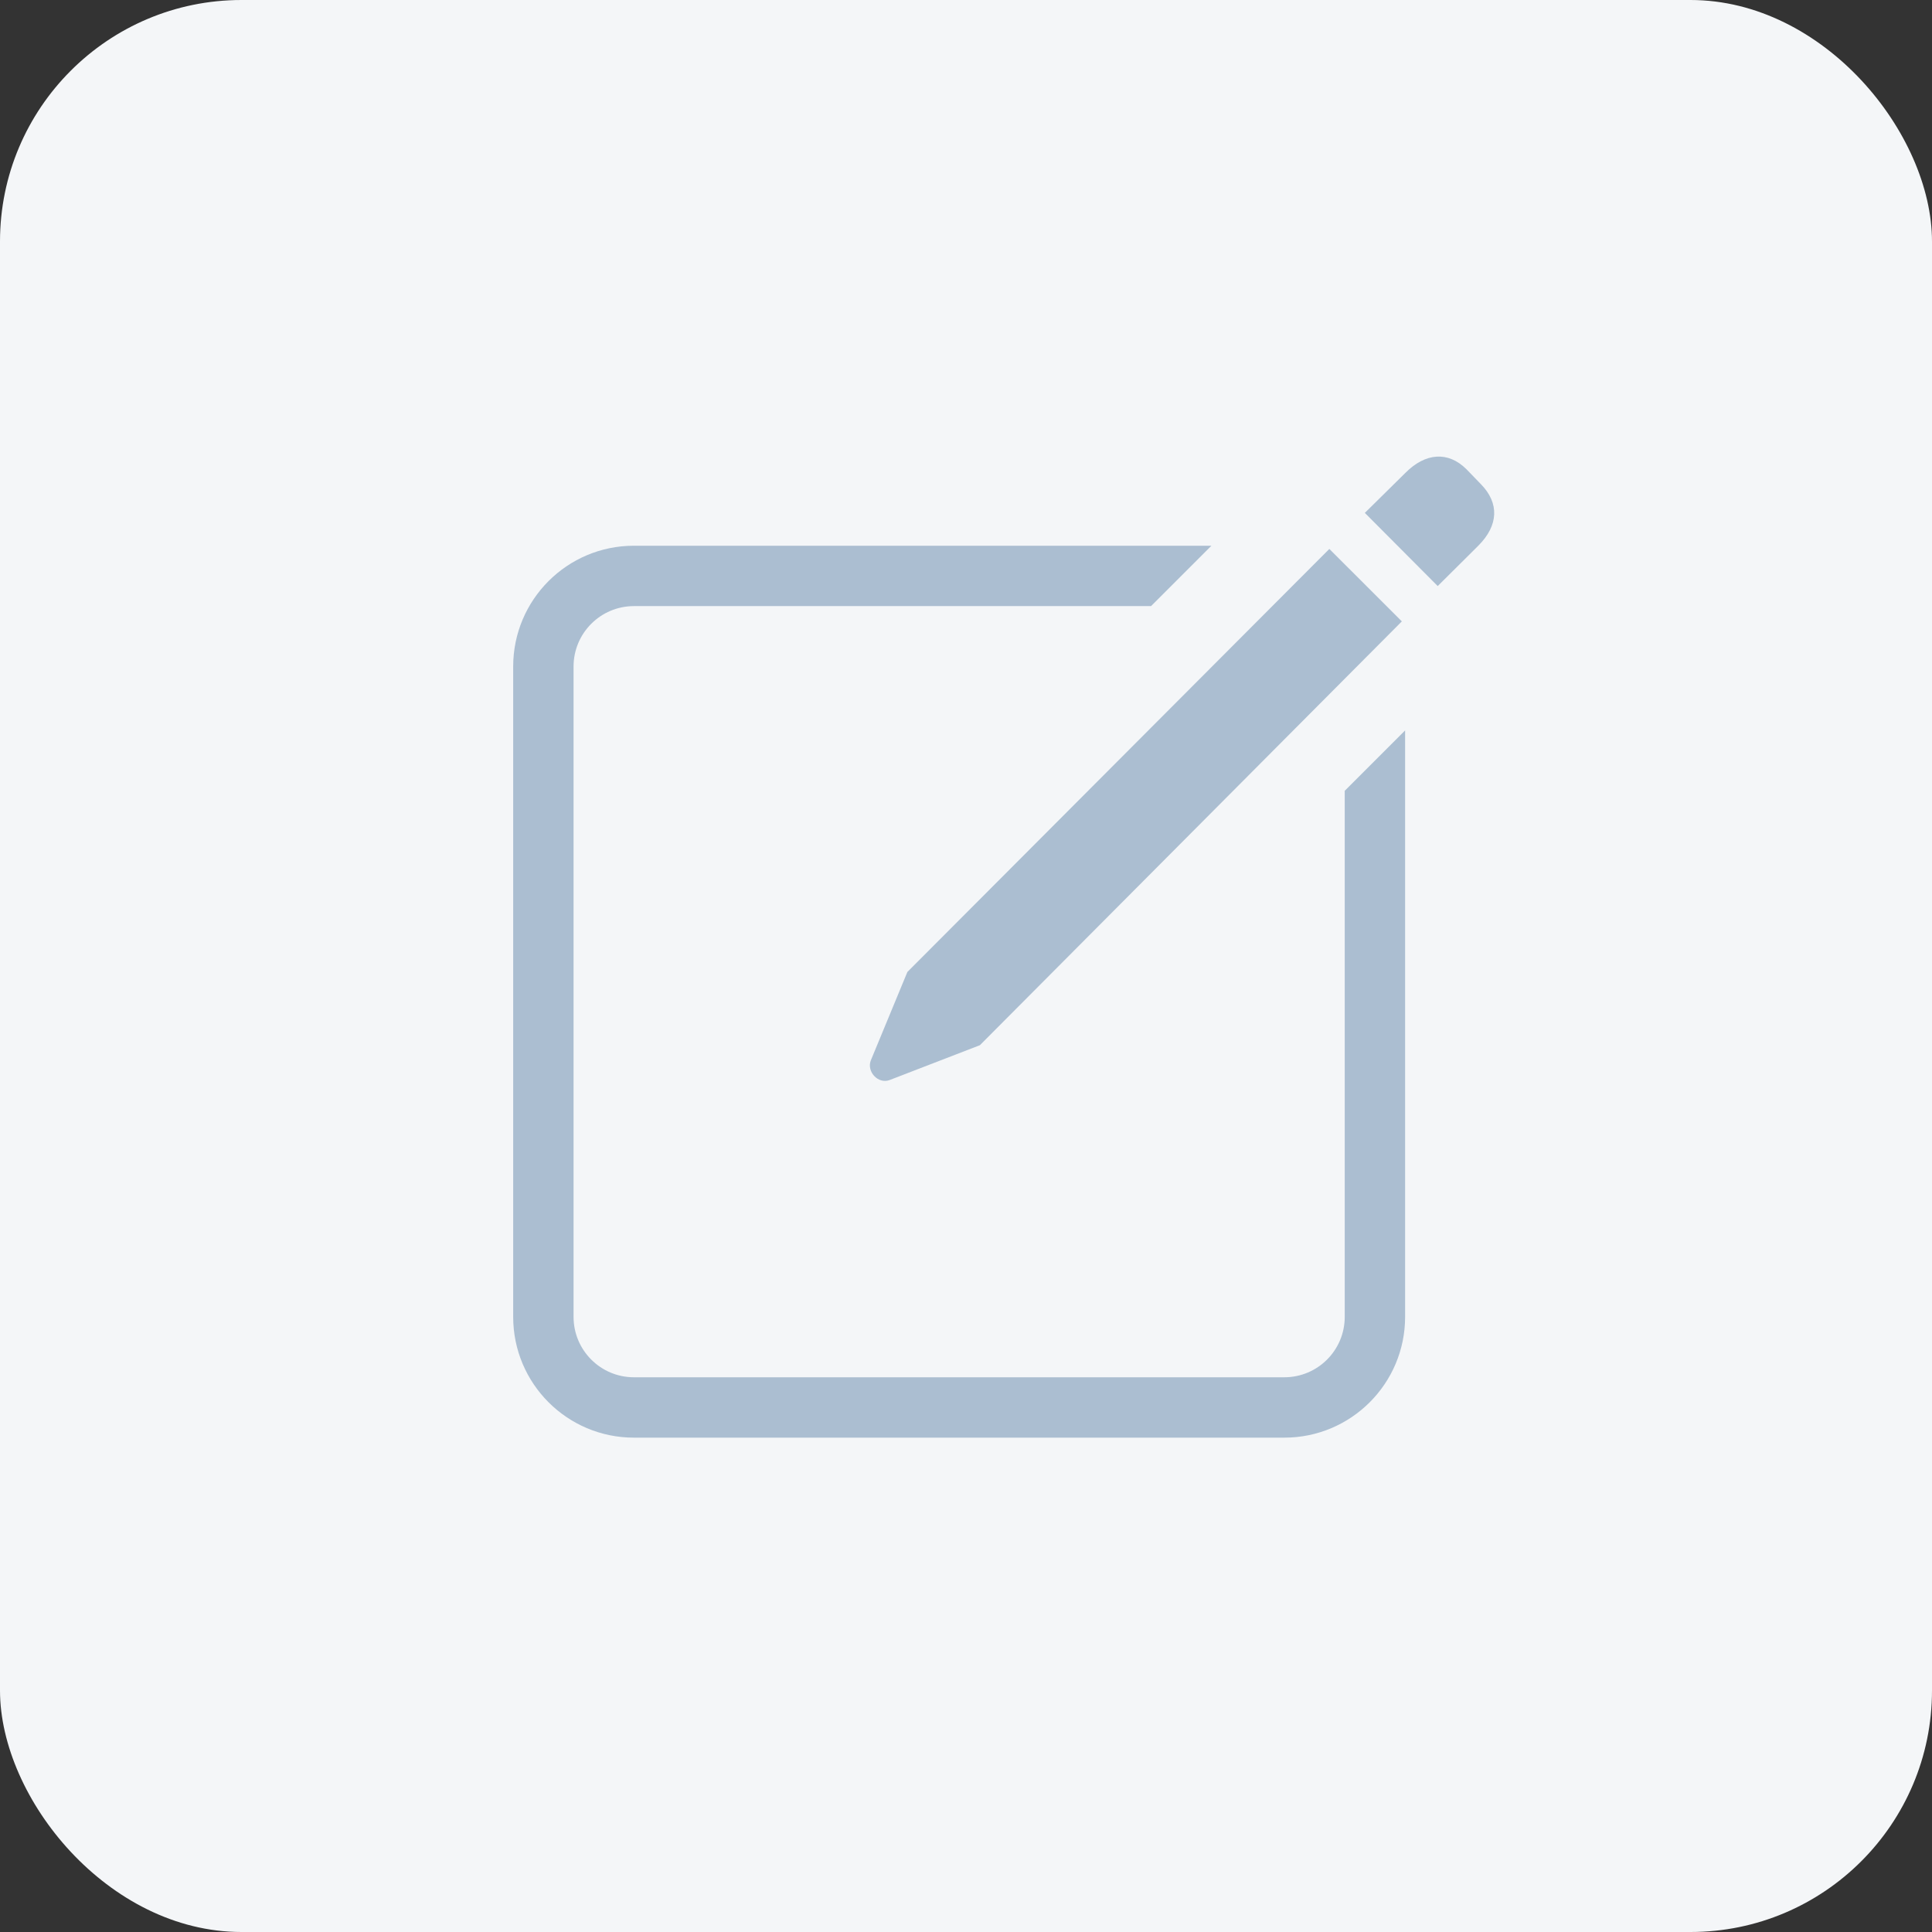 <svg width="32" height="32" viewBox="0 0 32 32" fill="none" xmlns="http://www.w3.org/2000/svg">
<rect x="0" y="0" width="32" height="32" fill="#333333" stroke="none"/>
<rect width="32" height="32" rx="4" fill="#F4F6F8"/>
<path d="M23.813 9.707L24.488 9.036C24.822 8.7 24.834 8.333 24.531 8.022L24.29 7.773C23.986 7.469 23.609 7.5 23.281 7.829L22.606 8.495L23.813 9.707ZM16.23 17.312L23.219 10.292L22.018 9.092L15.029 16.099L14.422 17.567C14.354 17.753 14.546 17.958 14.732 17.89L16.23 17.312Z" fill="#ABBED1"/>
<path fill-rule="evenodd" clip-rule="evenodd" d="M20.065 9.039H10.5C9.395 9.039 8.5 9.934 8.5 11.039V21.812C8.5 22.916 9.395 23.812 10.5 23.812H21.273C22.377 23.812 23.273 22.916 23.273 21.812V12.098L22.273 13.098V21.812C22.273 22.364 21.825 22.812 21.273 22.812H10.5C9.948 22.812 9.5 22.364 9.5 21.812V11.039C9.5 10.487 9.948 10.039 10.5 10.039H19.065L20.065 9.039Z" fill="#ABBED1"/>
</svg>
